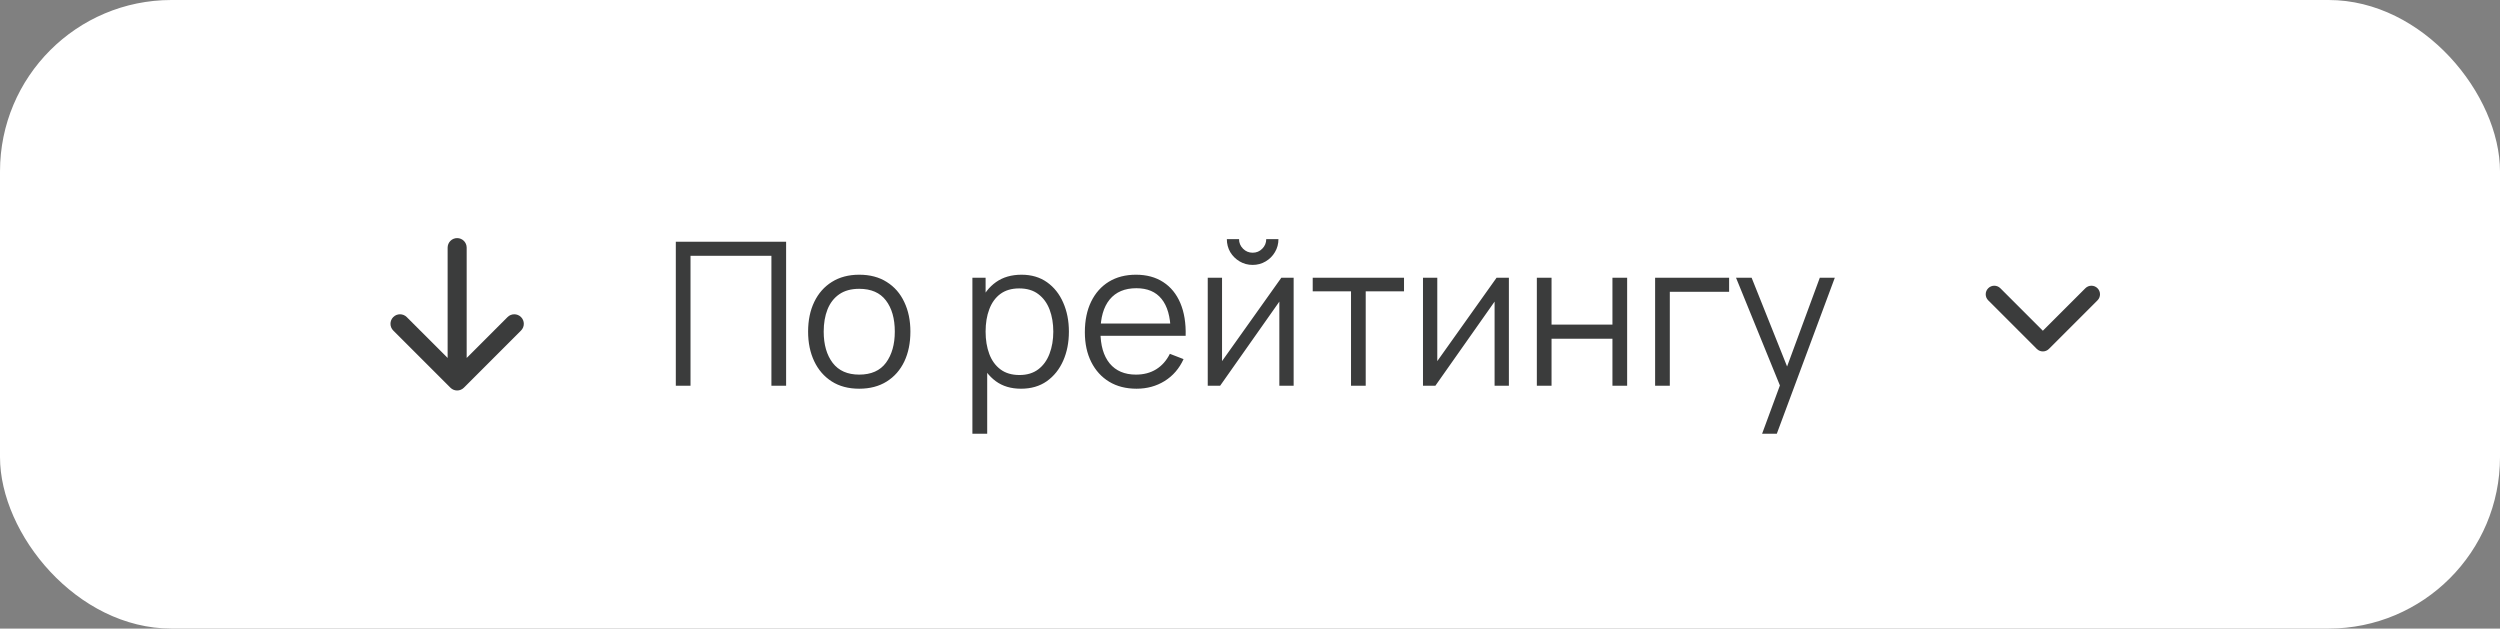 <svg width="175" height="44" viewBox="0 0 175 44" fill="none" xmlns="http://www.w3.org/2000/svg">
    <rect x="0" y="0" width="175" height="44" fill="#808080" stroke="none"/>
    <rect width="175" height="44" rx="12" fill="white"/>
    <path d="M32.667 17.334C32.667 16.965 32.368 16.667 32 16.667C31.632 16.667 31.334 16.965 31.334 17.334L31.334 25.057L28.472 22.195C28.211 21.935 27.789 21.935 27.529 22.195C27.268 22.456 27.268 22.878 27.529 23.138L31.529 27.138C31.789 27.399 32.211 27.399 32.472 27.138L36.472 23.138C36.732 22.878 36.732 22.456 36.472 22.195C36.211 21.935 35.789 21.935 35.529 22.195L32.667 25.057L32.667 17.334Z" fill="#3B3C3C"/>
    <path d="M47.307 27V16.92H55.028V27H53.999V17.907H48.336V27H47.307ZM60.144 27.21C59.392 27.21 58.751 27.04 58.219 26.699C57.687 26.358 57.279 25.887 56.994 25.285C56.709 24.683 56.567 23.992 56.567 23.213C56.567 22.42 56.712 21.724 57.001 21.127C57.29 20.53 57.701 20.065 58.233 19.734C58.77 19.398 59.407 19.23 60.144 19.23C60.9 19.23 61.544 19.4 62.076 19.741C62.612 20.077 63.021 20.546 63.301 21.148C63.586 21.745 63.728 22.434 63.728 23.213C63.728 24.006 63.586 24.704 63.301 25.306C63.016 25.903 62.605 26.37 62.069 26.706C61.532 27.042 60.891 27.21 60.144 27.21ZM60.144 26.223C60.984 26.223 61.609 25.945 62.02 25.39C62.431 24.83 62.636 24.104 62.636 23.213C62.636 22.298 62.428 21.57 62.013 21.029C61.602 20.488 60.979 20.217 60.144 20.217C59.579 20.217 59.112 20.345 58.744 20.602C58.38 20.854 58.107 21.206 57.925 21.659C57.748 22.107 57.659 22.625 57.659 23.213C57.659 24.123 57.869 24.853 58.289 25.404C58.709 25.95 59.327 26.223 60.144 26.223ZM71.47 27.21C70.774 27.21 70.186 27.035 69.706 26.685C69.225 26.33 68.861 25.852 68.614 25.25C68.366 24.643 68.243 23.964 68.243 23.213C68.243 22.448 68.366 21.766 68.614 21.169C68.866 20.567 69.234 20.093 69.72 19.748C70.205 19.403 70.802 19.23 71.512 19.23C72.202 19.23 72.795 19.405 73.29 19.755C73.784 20.105 74.162 20.581 74.424 21.183C74.69 21.785 74.823 22.462 74.823 23.213C74.823 23.969 74.69 24.648 74.424 25.25C74.158 25.852 73.775 26.33 73.276 26.685C72.776 27.035 72.174 27.21 71.47 27.21ZM68.068 30.36V19.44H68.992V25.131H69.104V30.36H68.068ZM71.365 26.251C71.892 26.251 72.331 26.118 72.681 25.852C73.031 25.586 73.292 25.224 73.465 24.767C73.642 24.305 73.731 23.787 73.731 23.213C73.731 22.644 73.644 22.13 73.472 21.673C73.299 21.216 73.035 20.854 72.681 20.588C72.331 20.322 71.885 20.189 71.344 20.189C70.816 20.189 70.378 20.317 70.028 20.574C69.682 20.831 69.423 21.188 69.251 21.645C69.078 22.098 68.992 22.62 68.992 23.213C68.992 23.796 69.078 24.319 69.251 24.781C69.423 25.238 69.685 25.598 70.035 25.859C70.385 26.12 70.828 26.251 71.365 26.251ZM79.559 27.21C78.822 27.21 78.182 27.047 77.641 26.72C77.104 26.393 76.686 25.934 76.388 25.341C76.089 24.748 75.94 24.053 75.94 23.255C75.94 22.429 76.087 21.715 76.381 21.113C76.675 20.511 77.088 20.047 77.62 19.72C78.156 19.393 78.789 19.23 79.517 19.23C80.263 19.23 80.9 19.403 81.428 19.748C81.955 20.089 82.354 20.579 82.625 21.218C82.895 21.857 83.019 22.62 82.996 23.507H81.946V23.143C81.927 22.163 81.715 21.423 81.309 20.924C80.907 20.425 80.32 20.175 79.545 20.175C78.733 20.175 78.11 20.439 77.676 20.966C77.246 21.493 77.032 22.245 77.032 23.22C77.032 24.172 77.246 24.912 77.676 25.439C78.11 25.962 78.724 26.223 79.517 26.223C80.058 26.223 80.529 26.099 80.931 25.852C81.337 25.6 81.656 25.238 81.89 24.767L82.849 25.138C82.55 25.796 82.109 26.307 81.526 26.671C80.947 27.03 80.291 27.21 79.559 27.21ZM76.668 23.507V22.646H82.443V23.507H76.668ZM87.685 18.544C87.354 18.544 87.051 18.462 86.775 18.299C86.5 18.136 86.281 17.919 86.117 17.648C85.959 17.373 85.879 17.069 85.879 16.738H86.733C86.733 16.999 86.827 17.223 87.013 17.41C87.2 17.597 87.424 17.69 87.685 17.69C87.951 17.69 88.175 17.597 88.357 17.41C88.544 17.223 88.637 16.999 88.637 16.738H89.491C89.491 17.069 89.41 17.373 89.246 17.648C89.088 17.919 88.871 18.136 88.595 18.299C88.32 18.462 88.017 18.544 87.685 18.544ZM90.555 19.44V27H89.554V21.113L85.41 27H84.542V19.44H85.543V25.278L89.694 19.44H90.555ZM94.571 27V20.392H91.89V19.44H98.281V20.392H95.6V27H94.571ZM105.622 19.44V27H104.621V21.113L100.477 27H99.609V19.44H100.61V25.278L104.761 19.44H105.622ZM107.579 27V19.44H108.608V22.723H112.871V19.44H113.9V27H112.871V23.71H108.608V27H107.579ZM115.858 27V19.44H121.038V20.427H116.887V27H115.858ZM123.348 30.36L124.811 26.391L124.832 27.567L121.521 19.44H122.613L125.329 26.237H124.881L127.387 19.44H128.437L124.377 30.36H123.348Z" fill="#3B3C3C"/>
    <path fill-rule="evenodd" clip-rule="evenodd" d="M146.824 20.176C146.59 19.942 146.21 19.942 145.976 20.176L143 23.152L140.024 20.176C139.79 19.942 139.41 19.942 139.176 20.176C138.941 20.41 138.941 20.79 139.176 21.024L142.576 24.424C142.81 24.659 143.19 24.659 143.424 24.424L146.824 21.024C147.059 20.79 147.059 20.41 146.824 20.176Z" fill="#3B3C3C"/>
</svg>